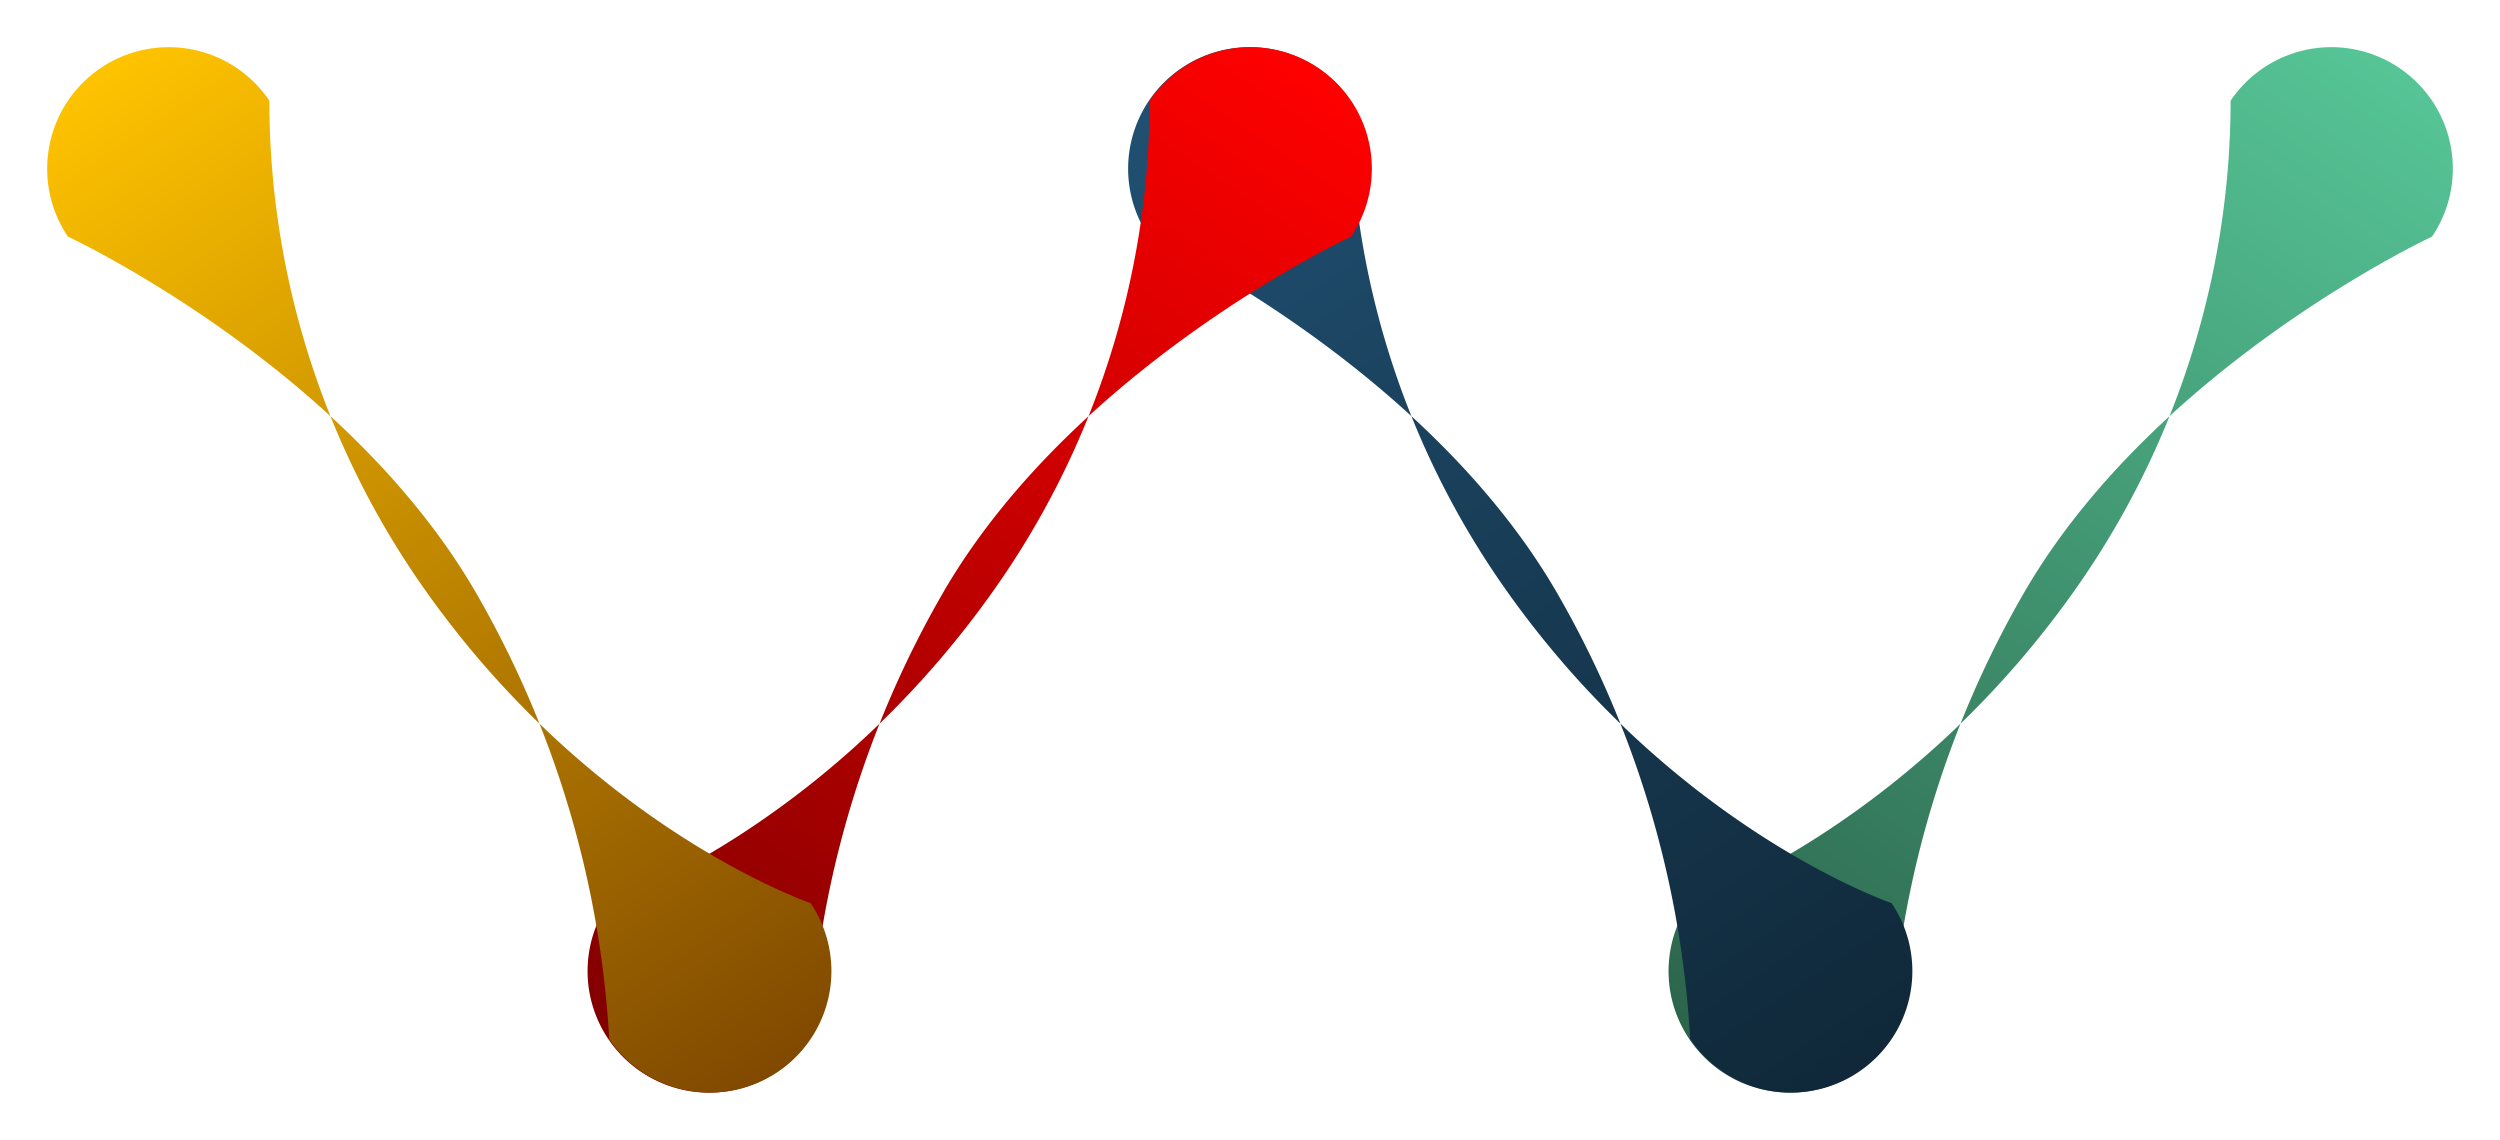 <svg xmlns="http://www.w3.org/2000/svg" xmlns:xlink="http://www.w3.org/1999/xlink" width="111.524" height="50.843" viewBox="0 0 111.524 50.843">
  <defs>
    <linearGradient id="linear-gradient" x1="0.5" x2="0.5" y2="1" gradientUnits="objectBoundingBox">
      <stop offset="0" stop-color="#56c596"/>
      <stop offset="1" stop-color="#2b634b"/>
    </linearGradient>
    <linearGradient id="linear-gradient-2" x1="0.5" y1="1" x2="0.5" gradientUnits="objectBoundingBox">
      <stop offset="0" stop-color="#205072"/>
      <stop offset="1" stop-color="#102839"/>
    </linearGradient>
    <linearGradient id="linear-gradient-3" x1="0.5" x2="0.5" y2="1" gradientUnits="objectBoundingBox">
      <stop offset="0" stop-color="red"/>
      <stop offset="1" stop-color="maroon"/>
    </linearGradient>
    <linearGradient id="linear-gradient-4" x1="0.5" y1="1" x2="0.5" gradientUnits="objectBoundingBox">
      <stop offset="0" stop-color="#fec300"/>
      <stop offset="1" stop-color="#804900"/>
    </linearGradient>
  </defs>
  <g id="BONDS" transform="translate(0 0)">
    <path id="Path_34" data-name="Path 34" d="M5.42,0a5.42,5.42,0,0,1,5.42,5.42S3.9,16.961,4.622,28.6a44.823,44.823,0,0,0,6.218,20A5.42,5.42,0,0,1,0,48.6s6.177-8.15,6.447-21.227A37.859,37.859,0,0,0,0,5.42,5.42,5.42,0,0,1,5.42,0Z" transform="translate(102.537 0) rotate(34)" fill="url(#linear-gradient)"/>
    <path id="Path_44" data-name="Path 44" d="M5.42,54.015a5.42,5.42,0,0,0,5.42-5.42S3.9,37.054,4.622,25.416a44.823,44.823,0,0,1,6.218-20A5.42,5.42,0,1,0,0,5.42s6.177,8.15,6.447,21.227A37.859,37.859,0,0,1,0,48.6,5.42,5.42,0,0,0,5.42,54.015Z" transform="translate(87.413 44.781) rotate(146)" fill="url(#linear-gradient-2)"/>
    <path id="Path_43" data-name="Path 43" d="M5.42,0a5.42,5.42,0,0,1,5.42,5.42S3.9,16.961,4.622,28.6a44.823,44.823,0,0,0,6.218,20A5.42,5.42,0,0,1,0,48.6s6.177-8.15,6.447-21.227A37.859,37.859,0,0,0,0,5.42,5.42,5.42,0,0,1,5.42,0Z" transform="translate(54.315 0) rotate(34)" fill="url(#linear-gradient-3)"/>
    <path id="Path_45" data-name="Path 45" d="M5.42,54.015a5.42,5.42,0,0,0,5.42-5.42S3.9,37.054,4.622,25.416a44.823,44.823,0,0,1,6.218-20A5.42,5.42,0,1,0,0,5.42s6.177,8.15,6.447,21.227A37.859,37.859,0,0,1,0,48.6,5.42,5.42,0,0,0,5.42,54.015Z" transform="translate(39.192 44.781) rotate(146)" fill="url(#linear-gradient-4)"/>
  </g>
</svg>
